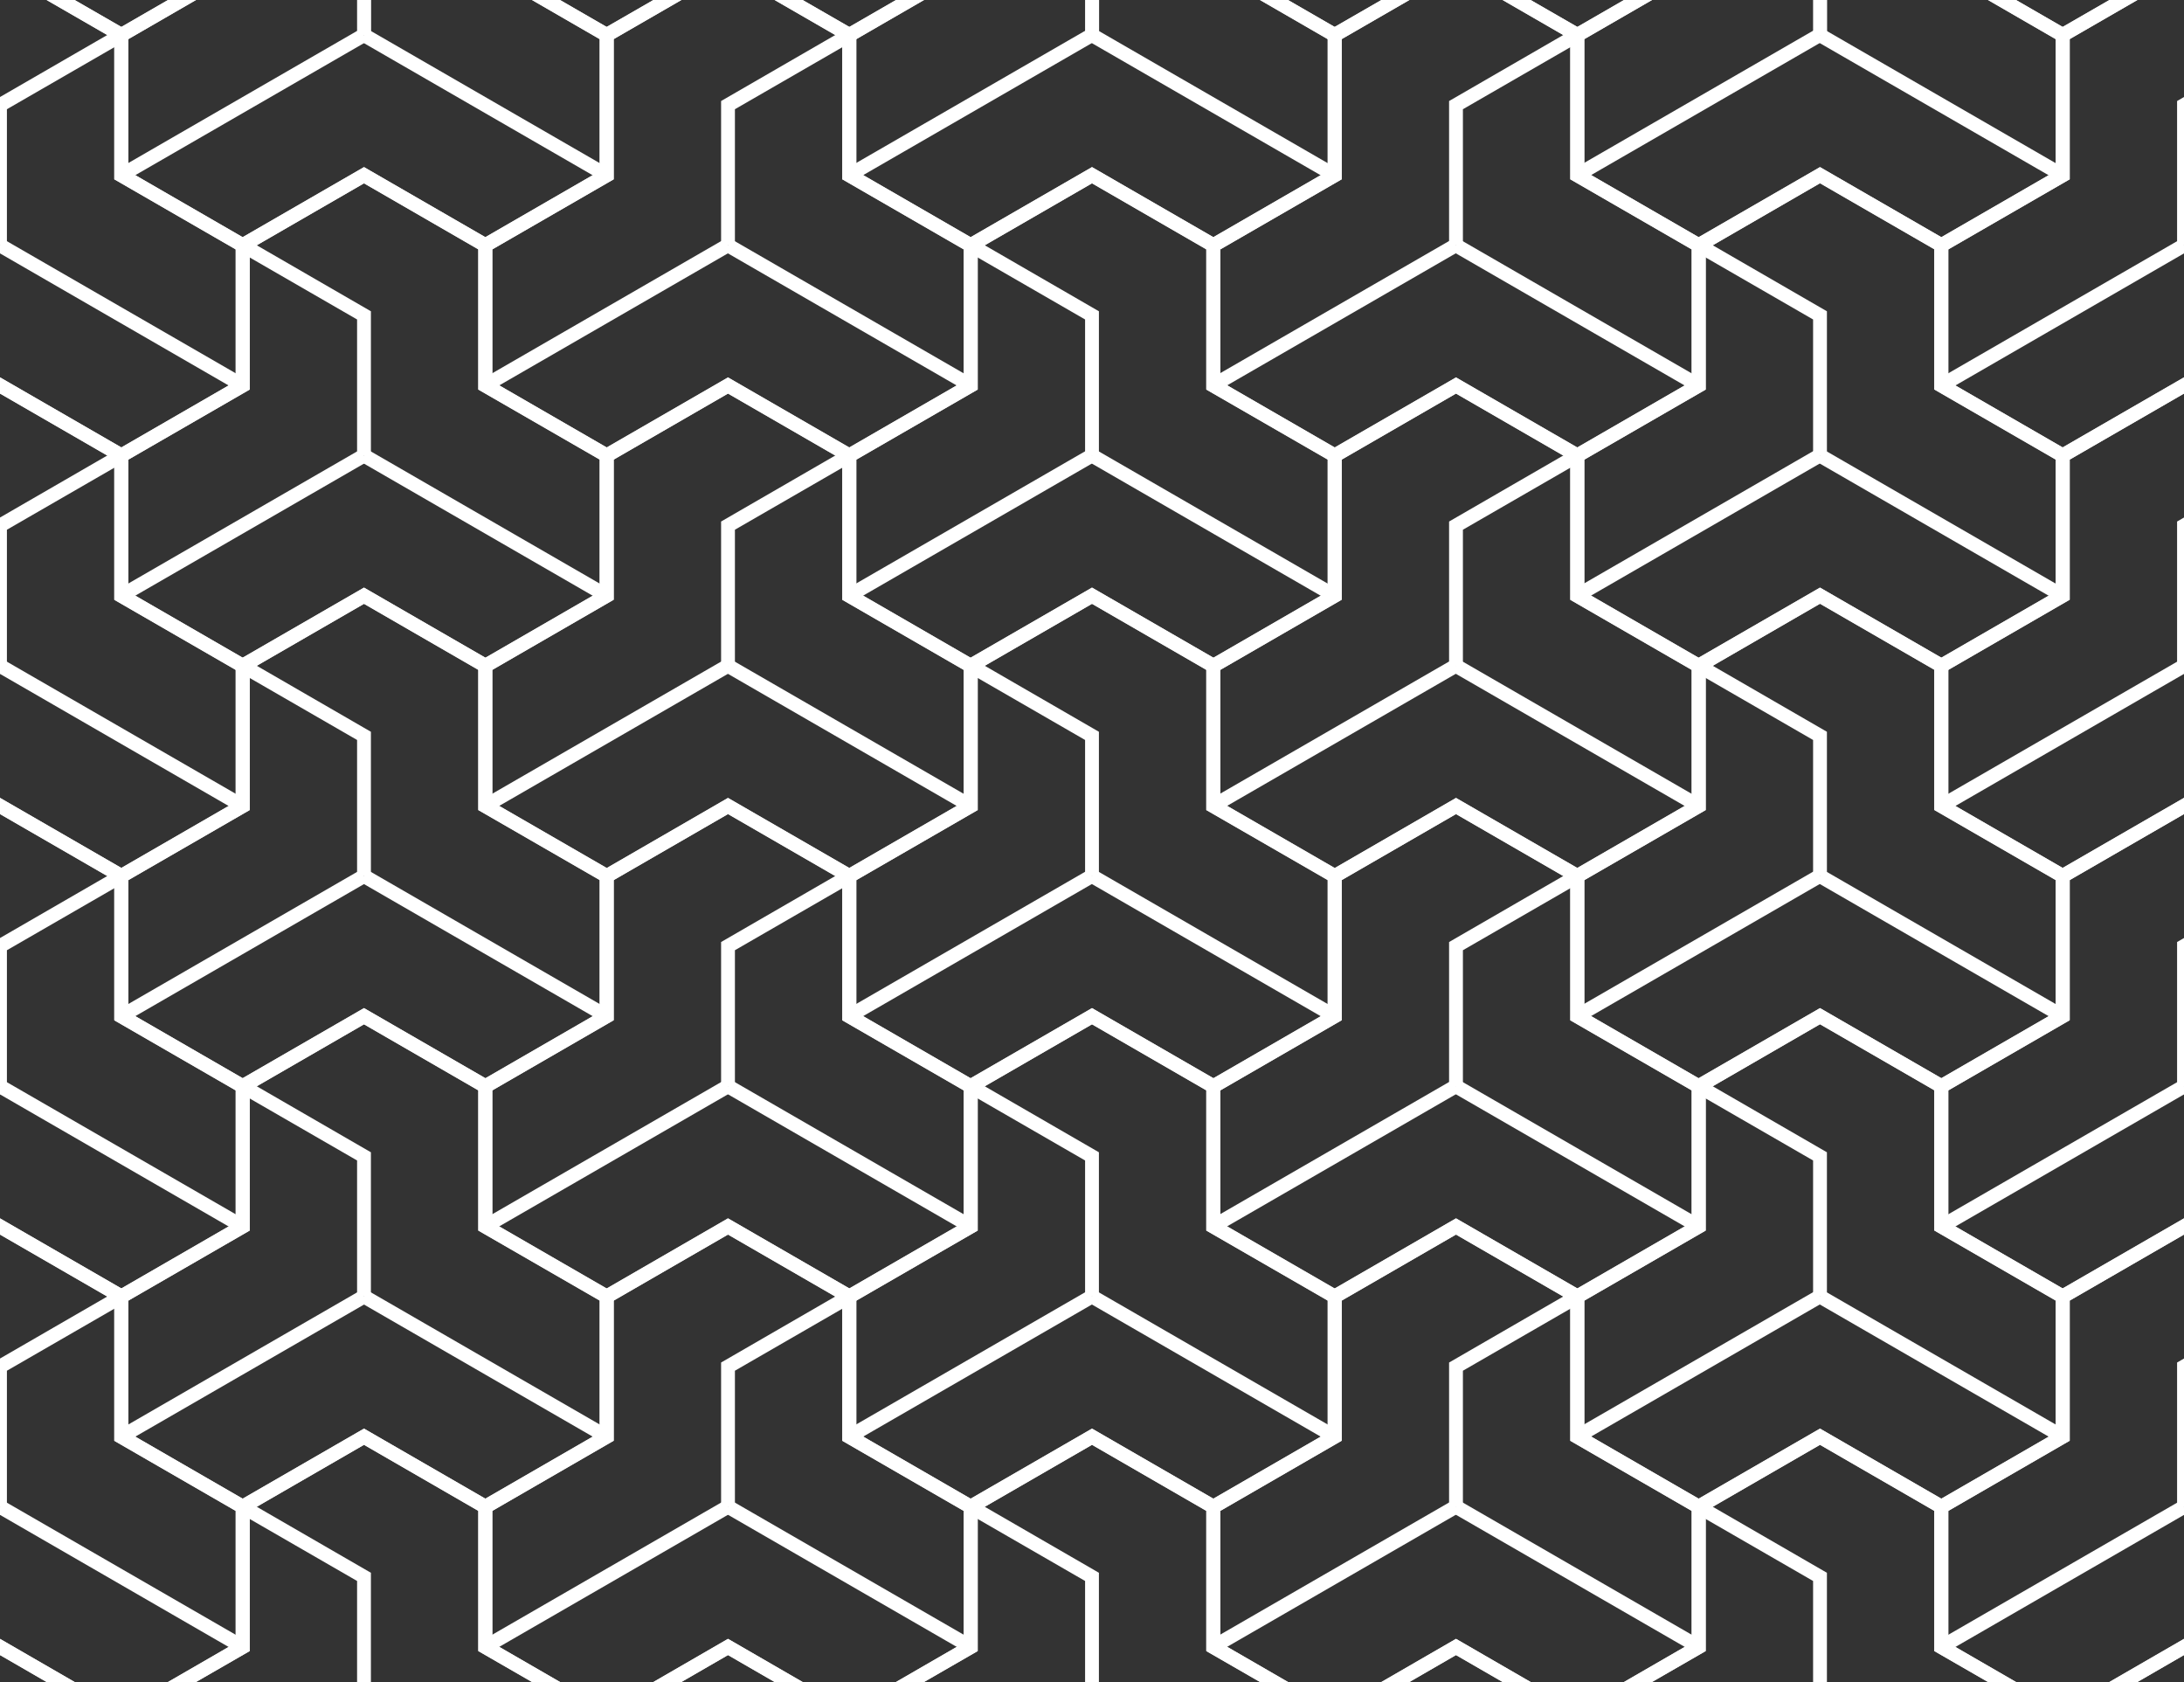 <?xml version="1.0" encoding="utf-8"?>
<!-- Generator: Adobe Illustrator 21.0.0, SVG Export Plug-In . SVG Version: 6.00 Build 0)  -->
<svg version="1.1" id="_x2014_ÎÓÈ_x5F_1" xmlns="http://www.w3.org/2000/svg" xmlns:xlink="http://www.w3.org/1999/xlink"
	 x="0px" y="0px" viewBox="0 0 1200 924" style="enable-background:new 0 0 1200 924;" xml:space="preserve">
<rect x="0" y="0" width="1200" height="924" fill="#333333" stroke="none"/>
<g>
	<g>
		<g>
			<g>
				
					<rect x="856.3" y="53.9" transform="matrix(0.866 -0.5 0.5 0.866 96.121 474.309)" style="fill:#FFFFFF;" width="154" height="7.7"/>
			</g>
			<g>
				<rect x="996.2" style="fill:#FFFFFF;" width="7.7" height="19.2"/>
			</g>
			<g>
				
					<rect x="1062.8" y="-19.2" transform="matrix(0.5 -0.866 0.866 0.5 483.228 952.576)" style="fill:#FFFFFF;" width="7.7" height="154"/>
			</g>
		</g>
		<g>
			<polygon style="fill:#FFFFFF;" points="862.8,98.5 933.3,139.2 1000,100.7 1066.7,139.2 1137.2,98.5 1137.2,17 1107.7,0 
				1092.3,0 1129.5,21.5 1129.5,94 1066.7,130.3 1000,91.8 933.3,130.3 870.5,94 870.5,21.5 907.7,0 892.3,0 862.8,17 			"/>
		</g>
	</g>
	<g>
		<g>
			<g>
				
					<rect x="856.3" y="284.9" transform="matrix(0.866 -0.5 0.5 0.866 -19.357 505.244)" style="fill:#FFFFFF;" width="154" height="7.7"/>
			</g>
			<g>
				<polygon style="fill:#FFFFFF;" points="1003.8,250.2 996.2,250.2 996.2,175.5 931.4,138.1 935.3,131.4 1003.8,171 				"/>
			</g>
			<g>
				
					<rect x="1062.8" y="211.8" transform="matrix(0.5 -0.866 0.866 0.5 283.188 1068.055)" style="fill:#FFFFFF;" width="7.7" height="154"/>
			</g>
		</g>
		<g>
			<path style="fill:#FFFFFF;" d="M1066.7,370.2l-66.7-38.5l-66.7,38.5l-70.5-40.7V248l66.7-38.5v-77l70.5-40.7l70.5,40.7v77
				l66.7,38.5v81.4L1066.7,370.2z M870.5,325l62.8,36.3l66.7-38.5l66.7,38.5l62.8-36.3v-72.6l-66.7-38.5v-77l-62.8-36.3L937.2,137
				v77l-66.7,38.5V325z"/>
		</g>
	</g>
	<g>
		<g>
			<g>
				
					<rect x="856.3" y="515.9" transform="matrix(0.866 -0.5 0.5 0.866 -134.834 536.179)" style="fill:#FFFFFF;" width="154" height="7.7"/>
			</g>
			<g>
				<polygon style="fill:#FFFFFF;" points="1003.8,481.2 996.2,481.2 996.2,406.5 931.4,369.1 935.3,362.4 1003.8,402 				"/>
			</g>
			<g>
				
					<rect x="1062.8" y="442.8" transform="matrix(0.5 -0.866 0.866 0.5 83.148 1183.534)" style="fill:#FFFFFF;" width="7.7" height="154"/>
			</g>
		</g>
		<g>
			<path style="fill:#FFFFFF;" d="M1066.7,601.2l-66.7-38.5l-66.7,38.5l-70.5-40.7V479l66.7-38.5v-77l70.5-40.7l70.5,40.7v77
				l66.7,38.5v81.4L1066.7,601.2z M870.5,556l62.8,36.3l66.7-38.5l66.7,38.5l62.8-36.3v-72.6l-66.7-38.5v-77l-62.8-36.3L937.2,368
				v77l-66.7,38.5V556z"/>
		</g>
	</g>
	<g>
		<g>
			<g>
				
					<rect x="856.3" y="746.9" transform="matrix(0.866 -0.5 0.5 0.866 -250.311 567.114)" style="fill:#FFFFFF;" width="154" height="7.7"/>
			</g>
			<g>
				<polygon style="fill:#FFFFFF;" points="1003.8,712.2 996.2,712.2 996.2,637.5 931.4,600.1 935.3,593.4 1003.8,633 				"/>
			</g>
			<g>
				
					<rect x="1062.8" y="673.8" transform="matrix(0.5 -0.866 0.866 0.5 -116.892 1299.013)" style="fill:#FFFFFF;" width="7.7" height="154"/>
			</g>
		</g>
		<g>
			<path style="fill:#FFFFFF;" d="M1066.7,832.2l-66.7-38.5l-66.7,38.5l-70.5-40.7V710l66.7-38.5v-77l70.5-40.7l70.5,40.7v77
				l66.7,38.5v81.4L1066.7,832.2z M870.5,787l62.8,36.3l66.7-38.5l66.7,38.5l62.8-36.3v-72.6l-66.7-38.5v-77l-62.8-36.3L937.2,599
				v77l-66.7,38.5V787z"/>
		</g>
	</g>
	<g>
		<g>
			<g>
				<polygon style="fill:#FFFFFF;" points="935.3,824.4 931.4,831.1 996.2,868.5 996.2,924 1003.8,924 1003.8,864 				"/>
			</g>
		</g>
		<g>
			<polygon style="fill:#FFFFFF;" points="1070.5,825.5 1000,784.8 929.5,825.5 929.5,902.5 892.3,924 907.7,924 937.2,907 
				937.2,830 1000,793.7 1062.8,830 1062.8,907 1092.3,924 1107.7,924 1070.5,902.5 			"/>
		</g>
	</g>
	<g>
		<g>
			<g>
				
					<rect x="456.3" y="53.9" transform="matrix(0.866 -0.5 0.5 0.866 42.551 274.342)" style="fill:#FFFFFF;" width="154" height="7.7"/>
			</g>
			<g>
				<rect x="596.2" style="fill:#FFFFFF;" width="7.7" height="19.2"/>
			</g>
			<g>
				
					<rect x="662.8" y="-19.2" transform="matrix(0.5 -0.866 0.866 0.5 283.264 606.187)" style="fill:#FFFFFF;" width="7.7" height="154"/>
			</g>
		</g>
		<g>
			<polygon style="fill:#FFFFFF;" points="462.8,98.5 533.3,139.2 600,100.7 666.7,139.2 737.2,98.5 737.2,17 707.7,0 692.3,0 
				729.5,21.5 729.5,94 666.7,130.3 600,91.8 533.3,130.3 470.5,94 470.5,21.5 507.7,0 492.3,0 462.8,17 			"/>
		</g>
	</g>
	<g>
		<g>
			<g>
				
					<rect x="456.3" y="284.9" transform="matrix(0.866 -0.5 0.5 0.866 -72.924 305.276)" style="fill:#FFFFFF;" width="154" height="7.7"/>
			</g>
			<g>
				<polygon style="fill:#FFFFFF;" points="603.8,250.2 596.2,250.2 596.2,175.5 531.4,138.1 535.3,131.4 603.8,171 				"/>
			</g>
			<g>
				
					<rect x="662.8" y="211.8" transform="matrix(0.5 -0.866 0.866 0.5 83.224 721.666)" style="fill:#FFFFFF;" width="7.7" height="154"/>
			</g>
		</g>
		<g>
			<path style="fill:#FFFFFF;" d="M666.7,370.2L600,331.7l-66.7,38.5l-70.5-40.7V248l66.7-38.5v-77L600,91.8l70.5,40.7v77l66.7,38.5
				v81.4L666.7,370.2z M600,322.8l66.7,38.5l62.8-36.3v-72.6L662.8,214v-77L600,100.7L537.2,137v77l-66.7,38.5V325l62.8,36.3
				L600,322.8z"/>
		</g>
	</g>
	<g>
		<g>
			<g>
				
					<rect x="456.3" y="515.9" transform="matrix(0.866 -0.5 0.5 0.866 -188.399 336.21)" style="fill:#FFFFFF;" width="154" height="7.7"/>
			</g>
			<g>
				<polygon style="fill:#FFFFFF;" points="603.8,481.2 596.2,481.2 596.2,406.5 531.4,369.1 535.3,362.4 603.8,402 				"/>
			</g>
			<g>
				
					<rect x="662.8" y="442.8" transform="matrix(0.5 -0.866 0.866 0.5 -116.816 837.145)" style="fill:#FFFFFF;" width="7.7" height="154"/>
			</g>
		</g>
		<g>
			<path style="fill:#FFFFFF;" d="M666.7,601.2L600,562.7l-66.7,38.5l-70.5-40.7V479l66.7-38.5v-77l70.5-40.7l70.5,40.7v77
				l66.7,38.5v81.4L666.7,601.2z M600,553.8l66.7,38.5l62.8-36.3v-72.6L662.8,445v-77L600,331.7L537.2,368v77l-66.7,38.5V556
				l62.8,36.3L600,553.8z"/>
		</g>
	</g>
	<g>
		<g>
			<g>
				
					<rect x="456.3" y="746.9" transform="matrix(0.866 -0.5 0.5 0.866 -303.875 367.144)" style="fill:#FFFFFF;" width="154" height="7.7"/>
			</g>
			<g>
				<polygon style="fill:#FFFFFF;" points="603.8,712.2 596.2,712.2 596.2,637.5 531.4,600.1 535.3,593.4 603.8,633 				"/>
			</g>
			<g>
				
					<rect x="662.8" y="673.8" transform="matrix(0.5 -0.866 0.866 0.5 -316.856 952.624)" style="fill:#FFFFFF;" width="7.7" height="154"/>
			</g>
		</g>
		<g>
			<path style="fill:#FFFFFF;" d="M666.7,832.2L600,793.7l-66.7,38.5l-70.5-40.7V710l66.7-38.5v-77l70.5-40.7l70.5,40.7v77
				l66.7,38.5v81.4L666.7,832.2z M600,784.8l66.7,38.5l62.8-36.3v-72.6L662.8,676v-77L600,562.7L537.2,599v77l-66.7,38.5V787
				l62.8,36.3L600,784.8z"/>
		</g>
	</g>
	<g>
		<g>
			<g>
				<polygon style="fill:#FFFFFF;" points="535.3,824.4 531.4,831.1 596.2,868.5 596.2,924 603.8,924 603.8,864 				"/>
			</g>
		</g>
		<g>
			<polygon style="fill:#FFFFFF;" points="670.5,825.5 600,784.8 529.5,825.5 529.5,902.5 492.3,924 507.7,924 537.2,907 537.2,830 
				600,793.7 662.8,830 662.8,907 692.3,924 707.7,924 670.5,902.5 			"/>
		</g>
	</g>
	<g>
		<g>
			<g>
				
					<rect x="56.3" y="53.9" transform="matrix(0.866 -0.5 0.5 0.866 -11.014 74.387)" style="fill:#FFFFFF;" width="154" height="7.7"/>
			</g>
			<g>
				<rect x="196.2" style="fill:#FFFFFF;" width="7.7" height="19.2"/>
			</g>
			<g>
				
					<rect x="262.8" y="-19.2" transform="matrix(0.5 -0.866 0.866 0.5 83.3 259.797)" style="fill:#FFFFFF;" width="7.7" height="154"/>
			</g>
		</g>
		<g>
			<polygon style="fill:#FFFFFF;" points="62.8,98.5 133.3,139.2 200,100.7 266.7,139.2 337.2,98.5 337.2,17 307.7,0 292.3,0 
				329.5,21.5 329.5,94 266.7,130.3 200,91.8 133.3,130.3 70.5,94 70.5,21.5 107.7,0 92.3,0 62.8,17 			"/>
		</g>
	</g>
	<g>
		<g>
			<g>
				
					<rect x="56.3" y="284.9" transform="matrix(0.866 -0.5 0.5 0.866 -126.491 105.322)" style="fill:#FFFFFF;" width="154" height="7.7"/>
			</g>
			<g>
				<polygon style="fill:#FFFFFF;" points="203.8,250.2 196.2,250.2 196.2,175.5 131.4,138.1 135.3,131.4 203.8,171 				"/>
			</g>
			<g>
				
					<rect x="262.8" y="211.8" transform="matrix(0.5 -0.866 0.866 0.5 -116.74 375.277)" style="fill:#FFFFFF;" width="7.7" height="154"/>
			</g>
		</g>
		<g>
			<path style="fill:#FFFFFF;" d="M266.7,370.2L200,331.7l-66.7,38.5l-70.5-40.7V248l66.7-38.5v-77L200,91.8l70.5,40.7v77l66.7,38.5
				v81.4L266.7,370.2z M200,322.8l66.7,38.5l62.8-36.3v-72.6L262.8,214v-77L200,100.7L137.2,137v77l-66.7,38.5V325l62.8,36.3
				L200,322.8z"/>
		</g>
	</g>
	<g>
		<g>
			<g>
				
					<rect x="56.3" y="515.9" transform="matrix(0.866 -0.5 0.5 0.866 -241.969 136.257)" style="fill:#FFFFFF;" width="154" height="7.7"/>
			</g>
			<g>
				<polygon style="fill:#FFFFFF;" points="203.8,481.2 196.2,481.2 196.2,406.5 131.4,369.1 135.3,362.4 203.8,402 				"/>
			</g>
			<g>
				
					<rect x="262.8" y="442.8" transform="matrix(0.5 -0.866 0.866 0.5 -316.78 490.756)" style="fill:#FFFFFF;" width="7.7" height="154"/>
			</g>
		</g>
		<g>
			<path style="fill:#FFFFFF;" d="M266.7,601.2L200,562.7l-66.7,38.5l-70.5-40.7V479l66.7-38.5v-77l70.5-40.7l70.5,40.7v77
				l66.7,38.5v81.4L266.7,601.2z M200,553.8l66.7,38.5l62.8-36.3v-72.6L262.8,445v-77L200,331.7L137.2,368v77l-66.7,38.5V556
				l62.8,36.3L200,553.8z"/>
		</g>
	</g>
	<g>
		<g>
			<g>
				
					<rect x="56.3" y="746.9" transform="matrix(0.866 -0.5 0.5 0.866 -357.446 167.192)" style="fill:#FFFFFF;" width="154" height="7.7"/>
			</g>
			<g>
				<polygon style="fill:#FFFFFF;" points="203.8,712.2 196.2,712.2 196.2,637.5 131.4,600.1 135.3,593.4 203.8,633 				"/>
			</g>
			<g>
				
					<rect x="262.8" y="673.8" transform="matrix(0.5 -0.866 0.866 0.5 -516.82 606.236)" style="fill:#FFFFFF;" width="7.7" height="154"/>
			</g>
		</g>
		<g>
			<path style="fill:#FFFFFF;" d="M266.7,832.2L200,793.7l-66.7,38.5l-70.5-40.7V710l66.7-38.5v-77l70.5-40.7l70.5,40.7v77
				l66.7,38.5v81.4L266.7,832.2z M200,784.8l66.7,38.5l62.8-36.3v-72.6L262.8,676v-77L200,562.7L137.2,599v77l-66.7,38.5V787
				l62.8,36.3L200,784.8z"/>
		</g>
	</g>
	<g>
		<g>
			<g>
				<polygon style="fill:#FFFFFF;" points="135.3,824.4 131.4,831.1 196.2,868.5 196.2,924 203.8,924 203.8,864 				"/>
			</g>
		</g>
		<g>
			<polygon style="fill:#FFFFFF;" points="270.5,825.5 200,784.8 129.5,825.5 129.5,902.5 92.3,924 107.7,924 137.2,907 137.2,830 
				200,793.7 262.8,830 262.8,907 292.3,924 307.7,924 270.5,902.5 			"/>
		</g>
	</g>
	<g>
		<g>
			<polygon style="fill:#FFFFFF;" points="107.7,0 92.3,0 66.7,14.8 41,0 25.6,0 66.7,23.7 			"/>
		</g>
	</g>
	<g>
		<g>
			<g>
				<polygon style="fill:#FFFFFF;" points="135.3,208.4 1.9,131.4 0,134.8 0,139.2 131.4,215.1 				"/>
			</g>
			<g>
				<polygon style="fill:#FFFFFF;" points="3.8,60 68.6,22.6 64.7,15.9 0,53.3 0,134.8 3.8,134.8 				"/>
			</g>
			<g>
				<polygon style="fill:#FFFFFF;" points="0,134.7 0,139.2 1.9,138.1 				"/>
			</g>
		</g>
		<g>
			<polygon style="fill:#FFFFFF;" points="66.7,254.7 137.2,214 137.2,132.5 70.5,94 70.5,17 41,0 25.6,0 62.8,21.5 62.8,98.5 
				129.5,137 129.5,209.5 66.7,245.8 0,207.3 0,207.3 0,216.2 0,216.2 			"/>
		</g>
	</g>
	<g>
		<g>
			<g>
				<polygon style="fill:#FFFFFF;" points="135.3,439.4 1.9,362.4 0,365.8 0,370.2 131.4,446.1 				"/>
			</g>
			<g>
				<polygon style="fill:#FFFFFF;" points="3.8,291 68.6,253.6 64.7,246.9 0,284.3 0,365.8 3.8,365.8 				"/>
			</g>
			<g>
				<polygon style="fill:#FFFFFF;" points="0,365.7 0,370.2 1.9,369.1 				"/>
			</g>
		</g>
		<g>
			<polygon style="fill:#FFFFFF;" points="66.7,485.7 137.2,445 137.2,363.5 70.5,325 70.5,248 0,207.3 0,207.3 0,216.2 0,216.2 
				62.8,252.5 62.8,329.5 129.5,368 129.5,440.5 66.7,476.8 0,438.3 0,438.3 0,447.2 0,447.2 			"/>
		</g>
	</g>
	<g>
		<g>
			<g>
				<polygon style="fill:#FFFFFF;" points="135.3,670.4 1.9,593.4 0,596.8 0,601.2 131.4,677.1 				"/>
			</g>
			<g>
				<polygon style="fill:#FFFFFF;" points="3.8,522 68.6,484.6 64.7,477.9 0,515.3 0,596.8 3.8,596.8 				"/>
			</g>
			<g>
				<polygon style="fill:#FFFFFF;" points="0,596.7 0,601.2 1.9,600.1 				"/>
			</g>
		</g>
		<g>
			<polygon style="fill:#FFFFFF;" points="66.7,716.7 137.2,676 137.2,594.5 70.5,556 70.5,479 0,438.3 0,438.3 0,447.2 0,447.2 
				62.8,483.5 62.8,560.5 129.5,599 129.5,671.5 66.7,707.8 0,669.3 0,669.3 0,678.2 0,678.2 			"/>
		</g>
	</g>
	<g>
		<g>
			<g>
				<polygon style="fill:#FFFFFF;" points="135.3,901.4 1.9,824.4 0,827.8 0,832.2 131.4,908.1 				"/>
			</g>
			<g>
				<polygon style="fill:#FFFFFF;" points="3.8,753 68.6,715.6 64.7,708.9 0,746.3 0,827.8 3.8,827.8 				"/>
			</g>
			<g>
				<polygon style="fill:#FFFFFF;" points="0,827.7 0,832.2 1.9,831.1 				"/>
			</g>
		</g>
		<g>
			<polygon style="fill:#FFFFFF;" points="137.2,825.5 70.5,787 70.5,710 0,669.3 0,669.3 0,678.2 0,678.2 62.8,714.5 62.8,791.5 
				129.5,830 129.5,902.5 92.3,924 107.7,924 137.2,907 			"/>
			<polygon style="fill:#FFFFFF;" points="0,900.3 0,900.3 0,909.2 0,909.2 25.6,924 41,924 			"/>
		</g>
	</g>
	<g>
		<g>
			<polygon style="fill:#FFFFFF;" points="0,900.3 0,909.2 0,909.2 25.6,924 41,924 0,900.3 			"/>
		</g>
	</g>
	<g>
		<g>
			<polygon style="fill:#FFFFFF;" points="374.4,0 359,0 333.3,14.8 307.7,0 292.3,0 333.3,23.7 			"/>
			<polygon style="fill:#FFFFFF;" points="466.7,14.8 441,0 425.6,0 466.7,23.7 507.7,0 492.3,0 			"/>
		</g>
	</g>
	<g>
		<g>
			<g>
				
					<rect x="462.8" y="96.3" transform="matrix(0.5 -0.866 0.866 0.5 83.262 490.731)" style="fill:#FFFFFF;" width="7.7" height="154"/>
			</g>
			<g>
				<polygon style="fill:#FFFFFF;" points="403.8,134.8 396.2,134.8 396.2,55.5 464.7,15.9 468.6,22.6 403.8,60 				"/>
			</g>
			<g>
				
					<rect x="256.3" y="169.4" transform="matrix(0.866 -0.5 0.5 0.866 -41.969 189.835)" style="fill:#FFFFFF;" width="154" height="7.7"/>
			</g>
		</g>
		<g>
			<polygon style="fill:#FFFFFF;" points="329.5,94 262.8,132.5 262.8,214 333.3,254.7 400,216.2 466.7,254.7 537.2,214 
				537.2,132.5 470.5,94 470.5,17 441,0 425.6,0 462.8,21.5 462.8,98.5 529.5,137 529.5,209.5 466.7,245.8 400,207.3 333.3,245.8 
				270.5,209.5 270.5,137 337.2,98.5 337.2,21.5 374.4,0 359,0 329.5,17 			"/>
		</g>
	</g>
	<g>
		<g>
			<g>
				
					<rect x="462.8" y="327.3" transform="matrix(0.5 -0.866 0.866 0.5 -116.778 606.211)" style="fill:#FFFFFF;" width="7.7" height="154"/>
			</g>
			<g>
				<polygon style="fill:#FFFFFF;" points="403.8,365.8 396.2,365.8 396.2,286.5 464.7,246.9 468.6,253.6 403.8,291 				"/>
			</g>
			<g>
				
					<rect x="256.3" y="400.4" transform="matrix(0.866 -0.5 0.5 0.866 -157.446 220.77)" style="fill:#FFFFFF;" width="154" height="7.7"/>
			</g>
		</g>
		<g>
			<path style="fill:#FFFFFF;" d="M466.7,485.7L400,447.2l-66.7,38.5L262.8,445v-81.4l66.7-38.5v-77l70.5-40.7l70.5,40.7v77
				l66.7,38.5V445L466.7,485.7z M400,438.3l66.7,38.5l62.8-36.3V368l-66.7-38.5v-77L400,216.2l-62.8,36.3v77L270.5,368v72.6
				l62.8,36.3L400,438.3z"/>
		</g>
	</g>
	<g>
		<g>
			<g>
				
					<rect x="462.8" y="558.3" transform="matrix(0.5 -0.866 0.866 0.5 -316.818 721.69)" style="fill:#FFFFFF;" width="7.7" height="154"/>
			</g>
			<g>
				<polygon style="fill:#FFFFFF;" points="403.8,596.8 396.2,596.8 396.2,517.5 464.7,477.9 468.6,484.6 403.8,522 				"/>
			</g>
			<g>
				
					<rect x="256.3" y="631.4" transform="matrix(0.866 -0.5 0.5 0.866 -272.924 251.705)" style="fill:#FFFFFF;" width="154" height="7.7"/>
			</g>
		</g>
		<g>
			<path style="fill:#FFFFFF;" d="M466.7,716.7L400,678.2l-66.7,38.5L262.8,676v-81.4l66.7-38.5v-77l70.5-40.7l70.5,40.7v77
				l66.7,38.5V676L466.7,716.7z M400,669.3l66.7,38.5l62.8-36.3V599l-66.7-38.5v-77L400,447.2l-62.8,36.3v77L270.5,599v72.6
				l62.8,36.3L400,669.3z"/>
		</g>
	</g>
	<g>
		<g>
			<g>
				
					<rect x="462.8" y="789.3" transform="matrix(0.5 -0.866 0.866 0.5 -516.858 837.169)" style="fill:#FFFFFF;" width="7.7" height="154"/>
			</g>
			<g>
				<polygon style="fill:#FFFFFF;" points="403.8,827.8 396.2,827.8 396.2,748.5 464.7,708.9 468.6,715.6 403.8,753 				"/>
			</g>
			<g>
				
					<rect x="256.3" y="862.4" transform="matrix(0.866 -0.5 0.5 0.866 -388.401 282.64)" style="fill:#FFFFFF;" width="154" height="7.7"/>
			</g>
		</g>
		<g>
			<polygon style="fill:#FFFFFF;" points="400,900.3 359,924 374.4,924 400,909.2 425.6,924 441,924 			"/>
			<polygon style="fill:#FFFFFF;" points="537.2,825.5 470.5,787 470.5,710 400,669.3 329.5,710 329.5,787 262.8,825.5 262.8,907 
				292.3,924 307.7,924 270.5,902.5 270.5,830 337.2,791.5 337.2,714.5 400,678.2 462.8,714.5 462.8,791.5 529.5,830 529.5,902.5 
				492.3,924 507.7,924 537.2,907 			"/>
		</g>
	</g>
	<g>
		<g>
			<polygon style="fill:#FFFFFF;" points="359,924 374.4,924 400,909.2 425.6,924 441,924 400,900.3 			"/>
		</g>
	</g>
	<g>
		<g>
			<polygon style="fill:#FFFFFF;" points="866.7,14.8 841,0 825.6,0 866.7,23.7 907.7,0 892.3,0 			"/>
			<polygon style="fill:#FFFFFF;" points="774.4,0 759,0 733.3,14.8 707.7,0 692.3,0 733.3,23.7 			"/>
		</g>
	</g>
	<g>
		<g>
			<g>
				
					<rect x="862.8" y="96.3" transform="matrix(0.5 -0.866 0.866 0.5 283.226 837.12)" style="fill:#FFFFFF;" width="7.7" height="154"/>
			</g>
			<g>
				<polygon style="fill:#FFFFFF;" points="803.8,134.8 796.2,134.8 796.2,55.5 864.7,15.9 868.6,22.6 803.8,60 				"/>
			</g>
			<g>
				
					<rect x="656.3" y="169.4" transform="matrix(0.866 -0.5 0.5 0.866 11.598 389.796)" style="fill:#FFFFFF;" width="154" height="7.7"/>
			</g>
		</g>
		<g>
			<polygon style="fill:#FFFFFF;" points="729.5,94 662.8,132.5 662.8,214 733.3,254.7 800,216.2 866.7,254.7 937.2,214 
				937.2,132.5 870.5,94 870.5,17 841,0 825.6,0 862.8,21.5 862.8,98.5 929.5,137 929.5,209.5 866.7,245.8 800,207.3 733.3,245.8 
				670.5,209.5 670.5,137 737.2,98.5 737.2,21.5 774.4,0 759,0 729.5,17 			"/>
		</g>
	</g>
	<g>
		<g>
			<g>
				
					<rect x="862.8" y="327.3" transform="matrix(0.5 -0.866 0.866 0.5 83.186 952.6)" style="fill:#FFFFFF;" width="7.7" height="154"/>
			</g>
			<g>
				<polygon style="fill:#FFFFFF;" points="803.8,365.8 796.2,365.8 796.2,286.5 864.7,246.9 868.6,253.6 803.8,291 				"/>
			</g>
			<g>
				
					<rect x="656.3" y="400.4" transform="matrix(0.866 -0.5 0.5 0.866 -103.879 420.731)" style="fill:#FFFFFF;" width="154" height="7.7"/>
			</g>
		</g>
		<g>
			<path style="fill:#FFFFFF;" d="M866.7,485.7L800,447.2l-66.7,38.5L662.8,445v-81.4l66.7-38.5v-77l70.5-40.7l70.5,40.7v77
				l66.7,38.5V445L866.7,485.7z M800,438.3l66.7,38.5l62.8-36.3V368l-66.7-38.5v-77L800,216.2l-62.8,36.3v77L670.5,368v72.6
				l62.8,36.3L800,438.3z"/>
		</g>
	</g>
	<g>
		<g>
			<g>
				
					<rect x="862.8" y="558.3" transform="matrix(0.5 -0.866 0.866 0.5 -116.854 1068.079)" style="fill:#FFFFFF;" width="7.7" height="154"/>
			</g>
			<g>
				<polygon style="fill:#FFFFFF;" points="803.8,596.8 796.2,596.8 796.2,517.5 864.7,477.9 868.6,484.6 803.8,522 				"/>
			</g>
			<g>
				
					<rect x="656.3" y="631.4" transform="matrix(0.866 -0.5 0.5 0.866 -219.356 451.666)" style="fill:#FFFFFF;" width="154" height="7.7"/>
			</g>
		</g>
		<g>
			<path style="fill:#FFFFFF;" d="M866.7,716.7L800,678.2l-66.7,38.5L662.8,676v-81.4l66.7-38.5v-77l70.5-40.7l70.5,40.7v77
				l66.7,38.5V676L866.7,716.7z M800,669.3l66.7,38.5l62.8-36.3V599l-66.7-38.5v-77L800,447.2l-62.8,36.3v77L670.5,599v72.6
				l62.8,36.3L800,669.3z"/>
		</g>
	</g>
	<g>
		<g>
			<g>
				
					<rect x="862.8" y="789.3" transform="matrix(0.5 -0.866 0.866 0.5 -316.894 1183.558)" style="fill:#FFFFFF;" width="7.7" height="154"/>
			</g>
			<g>
				<polygon style="fill:#FFFFFF;" points="803.8,827.8 796.2,827.8 796.2,748.5 864.7,708.9 868.6,715.6 803.8,753 				"/>
			</g>
			<g>
				
					<rect x="656.3" y="862.4" transform="matrix(0.866 -0.5 0.5 0.866 -334.834 482.601)" style="fill:#FFFFFF;" width="154" height="7.7"/>
			</g>
		</g>
		<g>
			<polygon style="fill:#FFFFFF;" points="800,900.3 759,924 774.4,924 800,909.2 825.6,924 841,924 			"/>
			<polygon style="fill:#FFFFFF;" points="937.2,825.5 870.5,787 870.5,710 800,669.3 729.5,710 729.5,787 662.8,825.5 662.8,907 
				692.3,924 707.7,924 670.5,902.5 670.5,830 737.2,791.5 737.2,714.5 800,678.2 862.8,714.5 862.8,791.5 929.5,830 929.5,902.5 
				892.3,924 907.7,924 937.2,907 			"/>
		</g>
	</g>
	<g>
		<g>
			<polygon style="fill:#FFFFFF;" points="759,924 774.4,924 800,909.2 825.6,924 841,924 800,900.3 			"/>
		</g>
	</g>
	<g>
		<g>
			<polygon style="fill:#FFFFFF;" points="1133.3,14.8 1107.7,0 1092.3,0 1133.3,23.7 1174.4,0 1159,0 			"/>
		</g>
	</g>
	<g>
		<g>
			<g>
				<polygon style="fill:#FFFFFF;" points="1198.1,138.1 1200,139.2 1200,134.7 				"/>
			</g>
			<g>
				<polygon style="fill:#FFFFFF;" points="1196.2,55.5 1196.2,134.8 1200,134.8 1200,53.3 				"/>
			</g>
			<g>
				<polygon style="fill:#FFFFFF;" points="1064.7,208.4 1068.6,215.1 1200,139.2 1200,134.8 1198.1,131.4 				"/>
			</g>
		</g>
		<g>
			<polygon style="fill:#FFFFFF;" points="1200,207.3 1133.3,245.8 1070.5,209.5 1070.5,137 1137.2,98.5 1137.2,21.5 1174.4,0 
				1159,0 1129.5,17 1129.5,94 1062.8,132.5 1062.8,214 1133.3,254.7 1200,216.2 1200,216.2 1200,207.3 			"/>
		</g>
	</g>
	<g>
		<g>
			<g>
				<polygon style="fill:#FFFFFF;" points="1198.1,369.1 1200,370.2 1200,365.7 				"/>
			</g>
			<g>
				<polygon style="fill:#FFFFFF;" points="1196.2,286.5 1196.2,365.8 1200,365.8 1200,284.3 				"/>
			</g>
			<g>
				<polygon style="fill:#FFFFFF;" points="1064.7,439.4 1068.6,446.1 1200,370.2 1200,365.8 1198.1,362.4 				"/>
			</g>
		</g>
		<g>
			<polygon style="fill:#FFFFFF;" points="1200,438.3 1133.3,476.8 1070.5,440.5 1070.5,368 1137.2,329.5 1137.2,252.5 1200,216.2 
				1200,216.2 1200,207.3 1200,207.3 1129.5,248 1129.5,325 1062.8,363.5 1062.8,445 1133.3,485.7 1200,447.2 1200,447.2 
				1200,438.3 			"/>
		</g>
	</g>
	<g>
		<g>
			<g>
				<polygon style="fill:#FFFFFF;" points="1198.1,600.1 1200,601.2 1200,596.7 				"/>
			</g>
			<g>
				<polygon style="fill:#FFFFFF;" points="1196.2,517.5 1196.2,596.8 1200,596.8 1200,515.3 				"/>
			</g>
			<g>
				<polygon style="fill:#FFFFFF;" points="1064.7,670.4 1068.6,677.1 1200,601.2 1200,596.8 1198.1,593.4 				"/>
			</g>
		</g>
		<g>
			<polygon style="fill:#FFFFFF;" points="1200,669.3 1133.3,707.8 1070.5,671.5 1070.5,599 1137.2,560.5 1137.2,483.5 1200,447.2 
				1200,447.2 1200,438.3 1200,438.3 1129.5,479 1129.5,556 1062.8,594.5 1062.8,676 1133.3,716.7 1200,678.2 1200,678.2 
				1200,669.3 			"/>
		</g>
	</g>
	<g>
		<g>
			<g>
				<polygon style="fill:#FFFFFF;" points="1198.1,831.1 1200,832.2 1200,827.7 				"/>
			</g>
			<g>
				<polygon style="fill:#FFFFFF;" points="1196.2,748.5 1196.2,827.8 1200,827.8 1200,746.3 				"/>
			</g>
			<g>
				<polygon style="fill:#FFFFFF;" points="1064.7,901.4 1068.6,908.1 1200,832.2 1200,827.8 1198.1,824.4 				"/>
			</g>
		</g>
		<g>
			<polygon style="fill:#FFFFFF;" points="1200,900.3 1159,924 1174.4,924 1200,909.2 1200,909.2 1200,900.3 			"/>
			<polygon style="fill:#FFFFFF;" points="1070.5,902.5 1070.5,830 1137.2,791.5 1137.2,714.5 1200,678.2 1200,678.2 1200,669.3 
				1200,669.3 1129.5,710 1129.5,787 1062.8,825.5 1062.8,907 1092.3,924 1107.7,924 			"/>
		</g>
	</g>
	<g>
		<g>
			<polygon style="fill:#FFFFFF;" points="1200,909.2 1200,909.2 1200,900.3 1200,900.3 1159,924 1174.4,924 			"/>
		</g>
	</g>
</g>
</svg>
